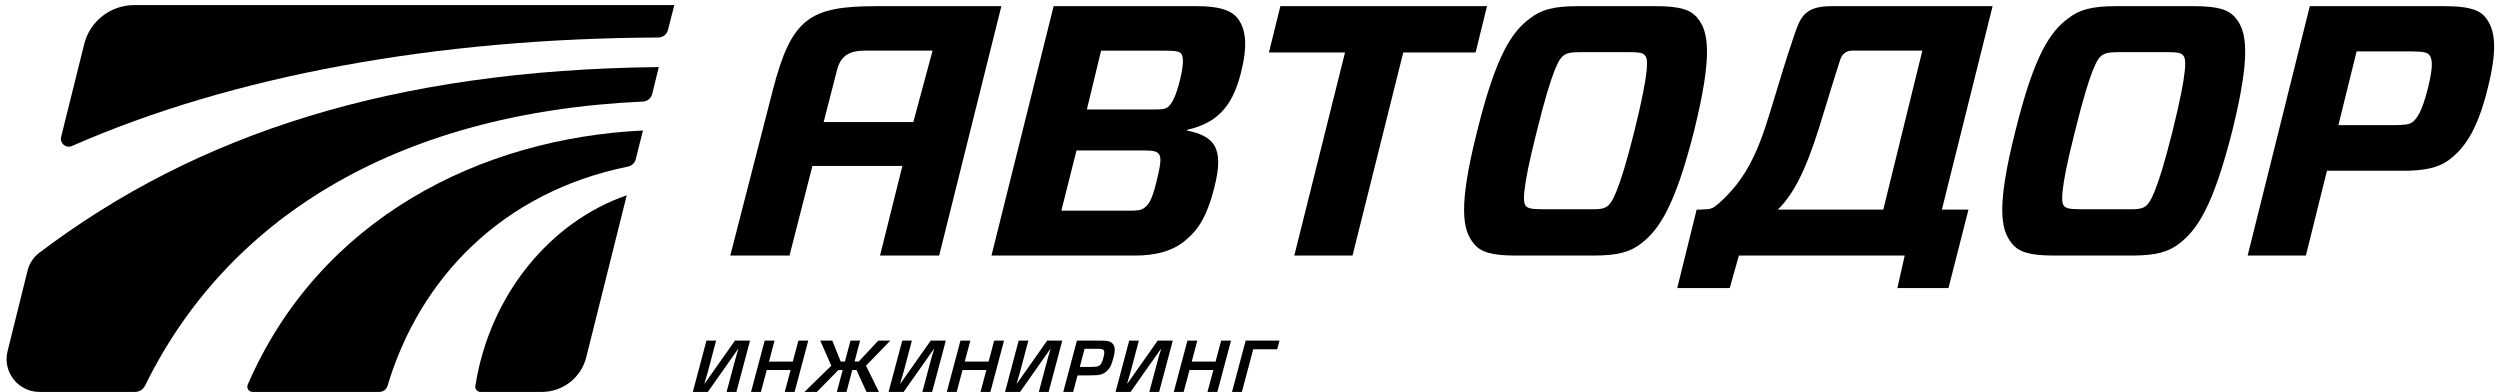 <svg width="357" height="56" viewBox="0 0 357 56" fill="none" xmlns="http://www.w3.org/2000/svg">
<path d="M243.046 29.946C244.018 29.946 244.618 29.752 245.286 29.275C245.239 30.495 244.348 31.311 244.348 31.311L243.046 29.946Z" fill="black"/>
<path d="M89.498 27.887C78.566 31.671 69.924 42.093 67.879 55.117C67.809 55.562 68.163 55.968 68.615 55.968H77.368C80.371 55.968 82.989 53.927 83.716 51.02L89.498 27.887Z" fill="black"/>
<path d="M35.375 54.932C35.165 55.417 35.53 55.967 36.06 55.967H54.176C54.718 55.967 55.186 55.61 55.341 55.092C59.932 39.742 71.677 27.452 89.678 23.787C90.217 23.678 90.649 23.276 90.783 22.744L91.815 18.633C68.71 19.736 45.668 31.157 35.375 54.932Z" fill="black"/>
<path d="M95.385 4.277L96.289 0.727H68.662H41.035H19.167C15.784 0.727 12.837 3.026 12.023 6.301L8.729 19.547C8.502 20.462 9.421 21.227 10.286 20.846C33.192 10.771 62.447 5.482 93.993 5.357C94.65 5.355 95.224 4.913 95.385 4.277Z" fill="black"/>
<path d="M3.938 38.63L1.081 50.151C0.348 53.109 2.592 55.968 5.646 55.968H19.267C19.89 55.968 20.451 55.609 20.724 55.052C32.229 31.602 56.02 16.136 91.806 14.502C92.437 14.473 92.981 14.037 93.131 13.425L94.078 9.577C56.12 9.986 28.081 19.082 5.583 36.118C4.762 36.74 4.185 37.632 3.938 38.63Z" fill="black"/>
<path d="M164.641 15.635C165.968 15.635 166.376 15.584 166.785 15.278C167.346 14.821 167.907 13.803 168.519 11.361C169.08 9.02 168.978 8.054 168.672 7.646C168.416 7.392 168.009 7.239 166.631 7.239H157.234L155.204 15.635H164.641ZM165.458 21.943C165.152 21.638 164.744 21.486 163.417 21.486H153.725L151.56 30.083H161.173C162.448 30.083 162.959 30.032 163.417 29.675C163.928 29.269 164.438 28.862 165.152 25.912C165.918 22.858 165.763 22.401 165.458 21.943ZM150.458 0.879H170.917C173.875 0.879 175.763 1.388 176.732 2.61C177.906 4.135 178.212 6.476 177.192 10.445C175.915 15.532 173.518 17.619 169.539 18.535L169.489 18.637C173.417 19.45 174.845 21.078 173.417 26.726C172.244 31.405 170.815 33.135 168.927 34.611C167.243 35.882 164.948 36.493 162.142 36.493H141.583L150.458 0.879Z" fill="black"/>
<path d="M200.385 7.494L193.141 36.493H184.825L192.07 7.494H181.203L182.835 0.88H212.345L210.714 7.494H200.385Z" fill="black"/>
<path d="M217.888 29.421C218.195 29.727 218.604 29.879 220.236 29.879H227.02C228.654 29.93 229.163 29.727 229.573 29.421C230.134 28.964 231.152 27.691 233.398 18.686C235.643 9.631 235.286 8.358 234.928 7.952C234.673 7.596 234.264 7.443 232.632 7.443H225.847C224.214 7.443 223.707 7.596 223.246 7.952C222.685 8.358 221.716 9.631 219.471 18.686C217.175 27.741 217.531 28.964 217.888 29.421ZM236.408 0.879C239.928 0.879 241.458 1.388 242.427 2.609C243.959 4.492 244.621 7.748 241.918 18.686C239.163 29.574 236.867 32.83 234.366 34.764C232.784 35.984 231.051 36.493 227.531 36.493H216.461C212.941 36.493 211.411 35.984 210.44 34.764C208.86 32.83 208.196 29.574 210.951 18.686C213.654 7.748 215.951 4.492 218.5 2.609C220.082 1.388 221.818 0.879 225.337 0.879H236.408Z" fill="black"/>
<path d="M294.742 29.421C295.047 29.727 295.458 29.879 297.089 29.879H303.874C305.506 29.93 306.016 29.727 306.426 29.421C306.987 28.964 308.005 27.691 310.251 18.686C312.496 9.631 312.138 8.358 311.781 7.952C311.527 7.596 311.118 7.443 309.485 7.443H302.7C301.067 7.443 300.559 7.596 300.1 7.952C299.538 8.358 298.569 9.631 296.324 18.686C294.029 27.741 294.386 28.964 294.742 29.421ZM313.261 0.879C316.781 0.879 318.311 1.388 319.281 2.609C320.812 4.492 321.474 7.748 318.77 18.686C316.016 29.574 313.721 32.83 311.221 34.764C309.639 35.984 307.904 36.493 304.385 36.493H293.313C289.794 36.493 288.264 35.984 287.294 34.764C285.713 32.83 285.05 29.574 287.804 18.686C290.509 7.748 292.805 4.492 295.354 2.609C296.937 1.388 298.671 0.879 302.191 0.879H313.261Z" fill="black"/>
<path d="M341.557 17.872C343.445 17.872 344.004 17.77 344.463 17.465C345.127 16.957 345.842 16.041 346.709 12.581C347.576 9.121 347.271 8.257 346.862 7.799C346.608 7.494 346.046 7.341 344.158 7.341H336.525L333.923 17.872H341.557ZM349.618 22.909C348.138 23.978 346.097 24.384 343.189 24.384H332.291L329.281 36.493H320.964L329.841 0.88H349.055C351.964 0.88 353.8 1.236 354.769 2.303C356.045 3.78 356.913 6.069 355.229 12.684C353.647 19.144 351.556 21.485 349.618 22.909Z" fill="black"/>
<path d="M117.615 17.435C118.579 13.673 119.357 10.642 119.552 9.9C120.229 7.338 122.17 7.225 123.884 7.225H133.173L130.422 17.435H117.615ZM125.248 0.88C115.63 0.88 113.016 2.527 110.334 12.96C107.743 23.04 104.284 36.493 104.284 36.493H112.741C112.741 36.493 114.353 30.184 116.014 23.692H128.861L125.667 36.493H134.112L142.996 0.88H125.248Z" fill="black"/>
<path d="M260.421 16.112C261.638 12.063 262.218 10.335 262.763 8.587C263.011 7.784 263.536 7.224 264.579 7.224H274.514L268.935 29.93H253.867C256.793 27.135 258.591 22.207 260.421 16.112ZM247.004 41.14L248.312 36.492H271.991L270.944 41.14H278.243L281.097 29.93H277.301L284.543 0.879H261.544C257.671 0.879 257.087 2.49 256.232 4.987C255.039 8.465 254.223 11.261 253.463 13.739C251.586 19.877 250.111 25.54 244.355 29.93H242.283L239.509 41.14H247.004Z" fill="black"/>
<path d="M103.758 55.966L104.882 51.749C104.993 51.32 105.114 50.904 105.142 50.804L105.286 50.333L105.433 49.861H105.377L101.081 55.966H98.933L100.882 48.641H102.259L101.147 52.847C101.034 53.286 100.914 53.704 100.875 53.803L100.728 54.286L100.594 54.758H100.638L104.947 48.641H107.105L105.156 55.966H103.758Z" fill="black"/>
<path d="M113.47 55.966H112.062L112.897 52.836H109.494L108.658 55.966H107.248L109.197 48.641H110.606L109.811 51.639H113.213L114.01 48.641H115.421L113.47 55.966Z" fill="black"/>
<path d="M119.503 55.966L120.338 52.836H119.723L116.65 55.966H114.876L118.708 52.221L117.134 48.641H118.852L120.05 51.628H120.656L121.452 48.641H122.818L122.033 51.628H122.628L125.418 48.641H127.135L123.665 52.221L125.506 55.966H123.732L122.311 52.836H121.704L120.879 55.966H119.503Z" fill="black"/>
<path d="M131.714 55.966L132.839 51.749C132.951 51.32 133.071 50.904 133.098 50.804L133.245 50.333L133.39 49.861H133.335L129.038 55.966H126.89L128.84 48.641H130.215L129.103 52.847C128.992 53.286 128.872 53.704 128.831 53.803L128.685 54.286L128.552 54.758H128.595L132.904 48.641H135.062L133.112 55.966H131.714Z" fill="black"/>
<path d="M141.428 55.966H140.017L140.854 52.836H137.45L136.615 55.966H135.205L137.154 48.641H138.564L137.767 51.639H141.171L141.967 48.641H143.377L141.428 55.966Z" fill="black"/>
<path d="M148.344 55.966L149.469 51.749C149.579 51.32 149.701 50.904 149.728 50.804L149.873 50.333L150.019 49.861H149.964L145.668 55.966H143.52L145.468 48.641H146.845L145.734 52.847C145.621 53.286 145.5 53.704 145.462 53.803L145.316 54.286L145.181 54.758H145.225L149.533 48.641H151.693L149.743 55.966H148.344Z" fill="black"/>
<path d="M155.779 52.398C156.726 52.398 157.017 52.299 157.269 51.903C157.425 51.65 157.669 50.805 157.688 50.442C157.715 49.904 157.557 49.805 156.61 49.805H154.88L154.192 52.398H155.779ZM153.784 48.641H156.758C157.97 48.641 158.112 48.653 158.457 48.785C158.954 48.983 159.218 49.433 159.185 50.036C159.157 50.552 158.936 51.431 158.681 52.079C158.315 52.969 157.581 53.517 156.665 53.572C156.498 53.584 156.322 53.594 155.516 53.606H153.875L153.245 55.966H151.835L153.784 48.641Z" fill="black"/>
<path d="M164.125 55.966L165.249 51.749C165.361 51.32 165.482 50.904 165.508 50.804L165.654 50.333L165.8 49.861H165.746L161.449 55.966H159.301L161.251 48.641H162.626L161.514 52.847C161.402 53.286 161.282 53.704 161.243 53.803L161.096 54.286L160.962 54.758H161.006L165.315 48.641H167.473L165.524 55.966H164.125Z" fill="black"/>
<path d="M173.839 55.966H172.428L173.265 52.836H169.861L169.025 55.966H167.616L169.564 48.641H170.975L170.178 51.639H173.582L174.378 48.641H175.788L173.839 55.966Z" fill="black"/>
<path d="M175.931 55.966L177.88 48.641H182.715L182.387 49.871H178.961L177.34 55.966H175.931Z" fill="black"/>
</svg>
